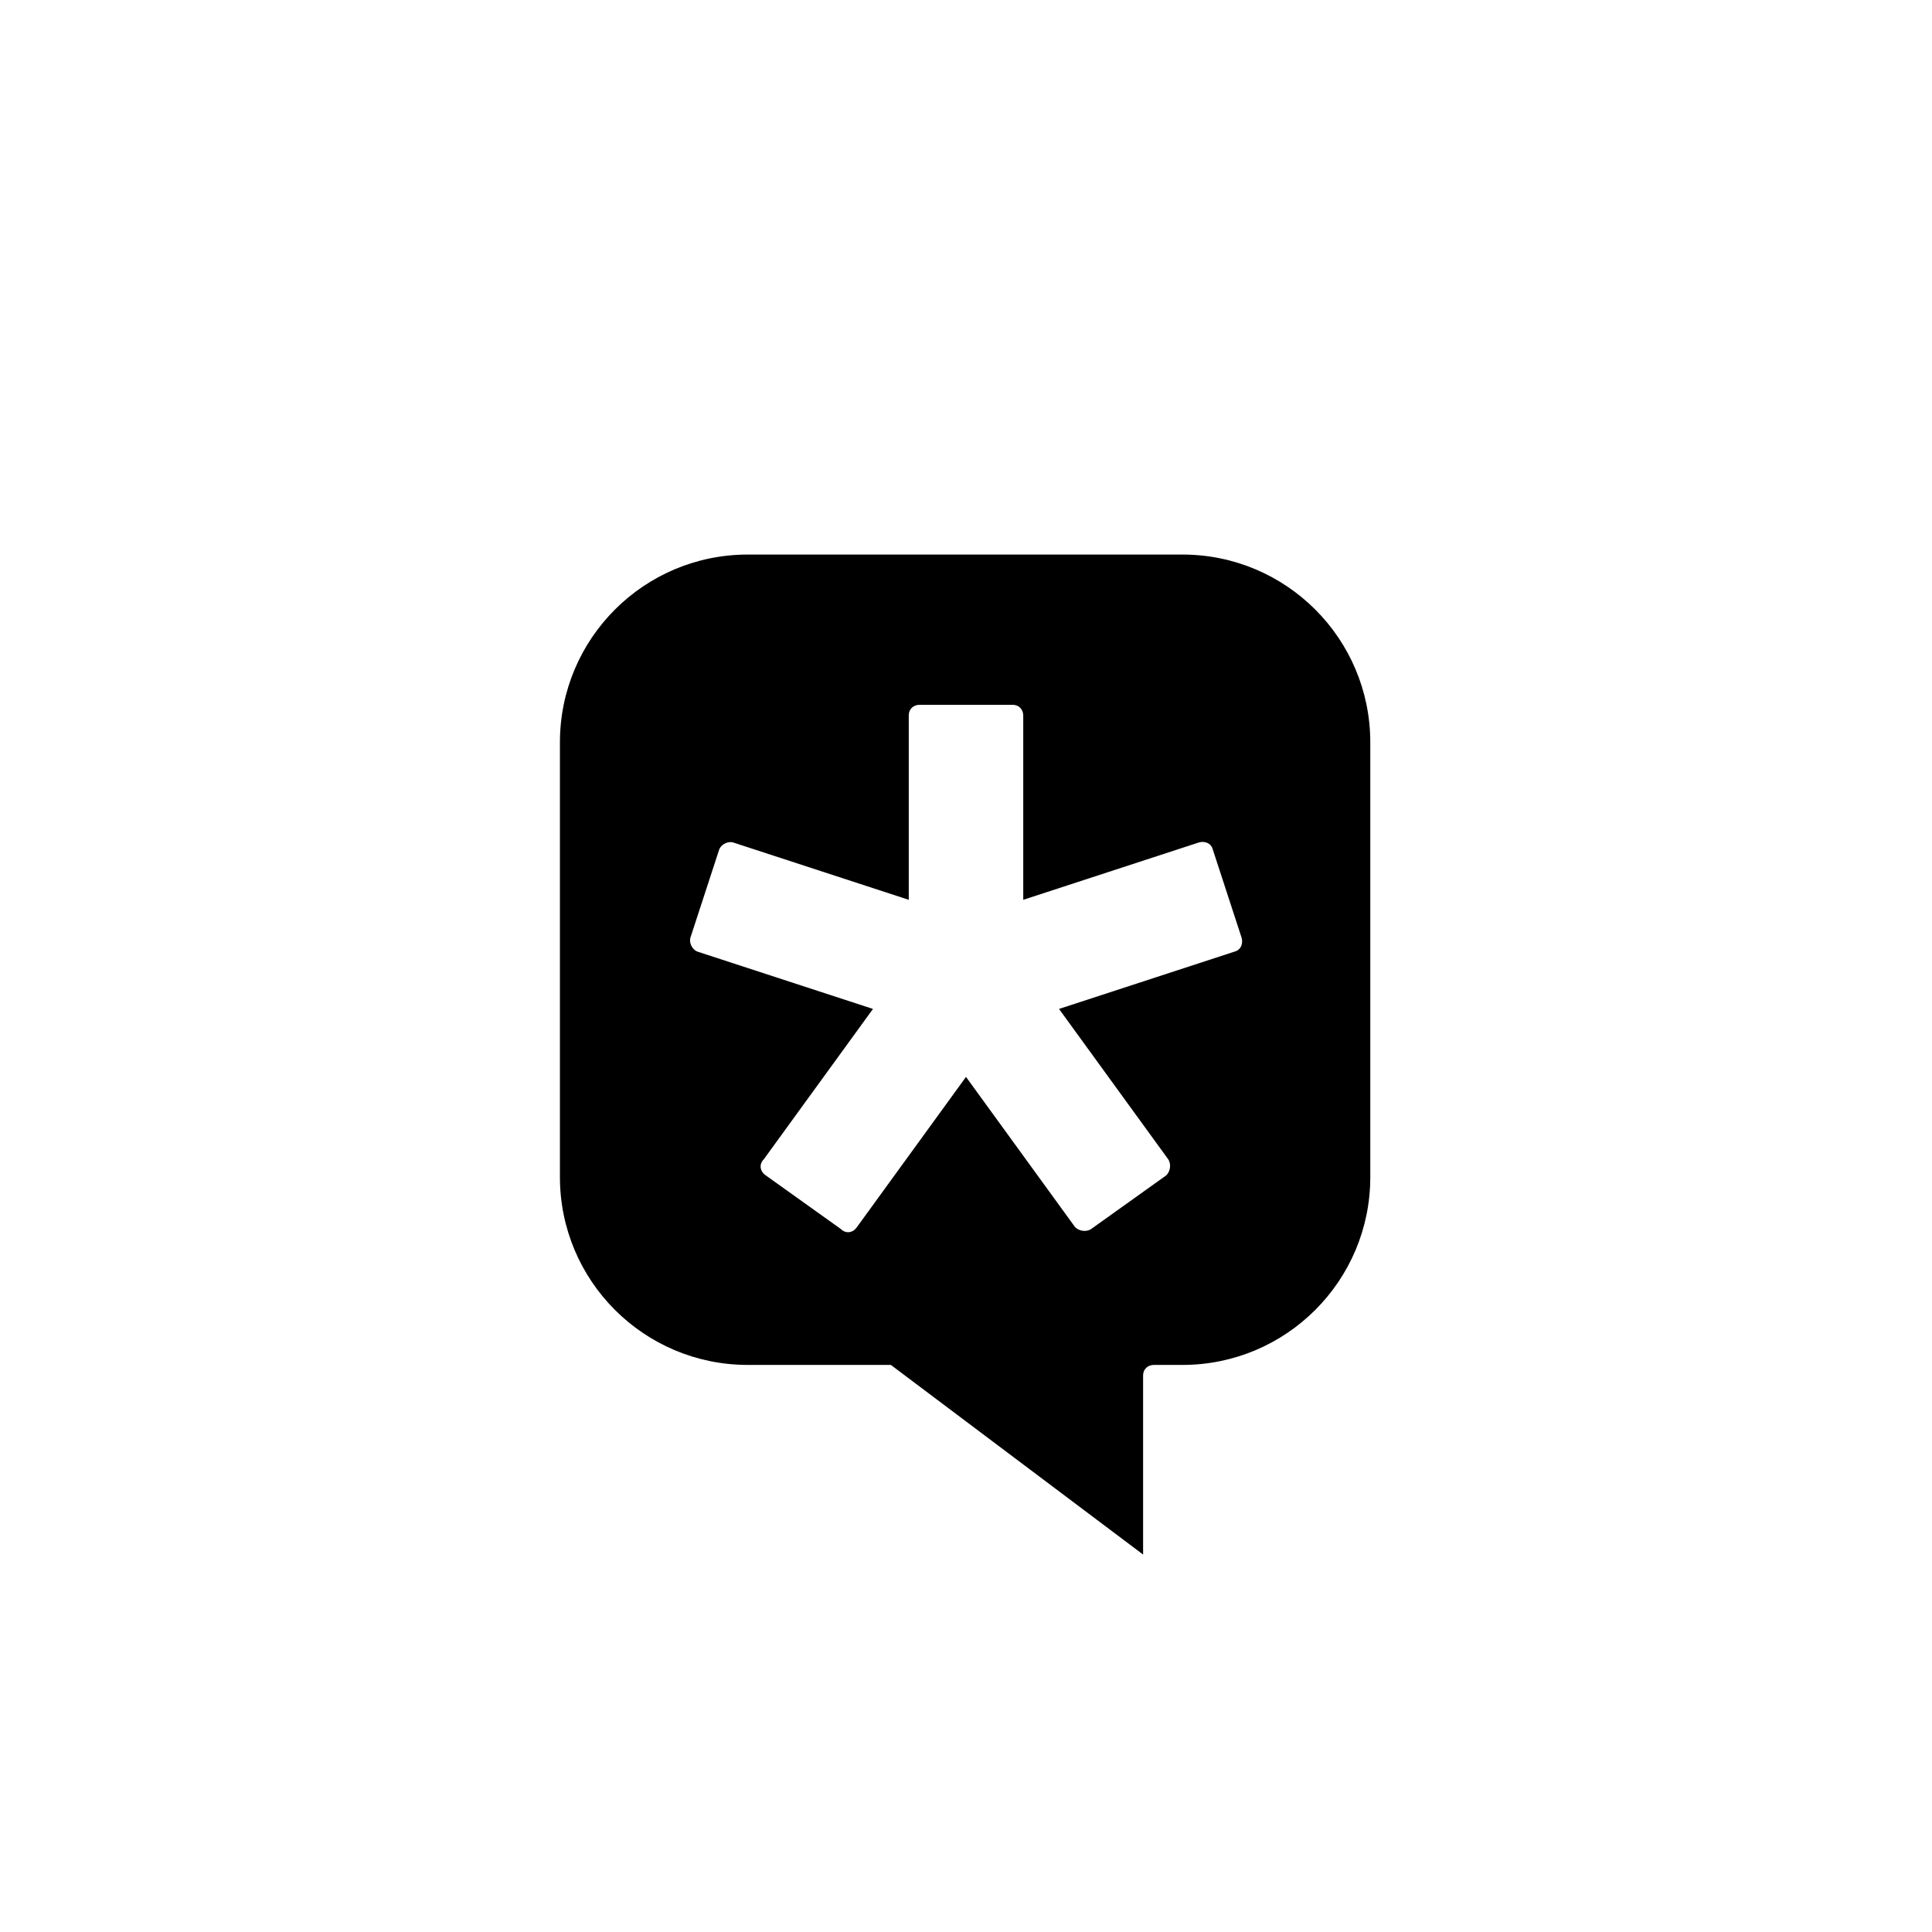 <?xml version="1.0" encoding="UTF-8"?>
<svg id="_图层_1" data-name="图层_1" xmlns="http://www.w3.org/2000/svg" version="1.1" xmlns:xlink="http://www.w3.org/1999/xlink" viewBox="0 0 108 108">
  <!-- Generator: Adobe Illustrator 29.3.1, SVG Export Plug-In . SVG Version: 2.1.0 Build 151)  -->
  <path d="M66.1,31h-24.3c-5.8,0-10.5,4.7-10.5,10.5v24.3c0,5.8,4.7,10.5,10.5,10.5h8l14.1,10.6v-10c0-.4.3-.6.6-.6h1.6c5.8,0,10.5-4.7,10.5-10.5v-24.3c0-5.8-4.7-10.5-10.5-10.5ZM69,53.2l-9.8,3.2,6.1,8.4c.2.3.1.7-.1.9l-4.2,3c-.3.2-.7.1-.9-.1l-6.1-8.4-6.1,8.4c-.2.3-.6.4-.9.1l-4.2-3c-.3-.2-.4-.6-.1-.9l6.1-8.4-9.8-3.2c-.3-.1-.5-.5-.4-.8l1.6-4.9c.1-.3.5-.5.8-.4l9.8,3.2v-10.3c0-.4.3-.6.6-.6h5.2c.4,0,.6.3.6.6v10.3l9.8-3.2c.3-.1.7,0,.8.4l1.6,4.9c.1.3,0,.7-.4.8Z"/>
</svg>
